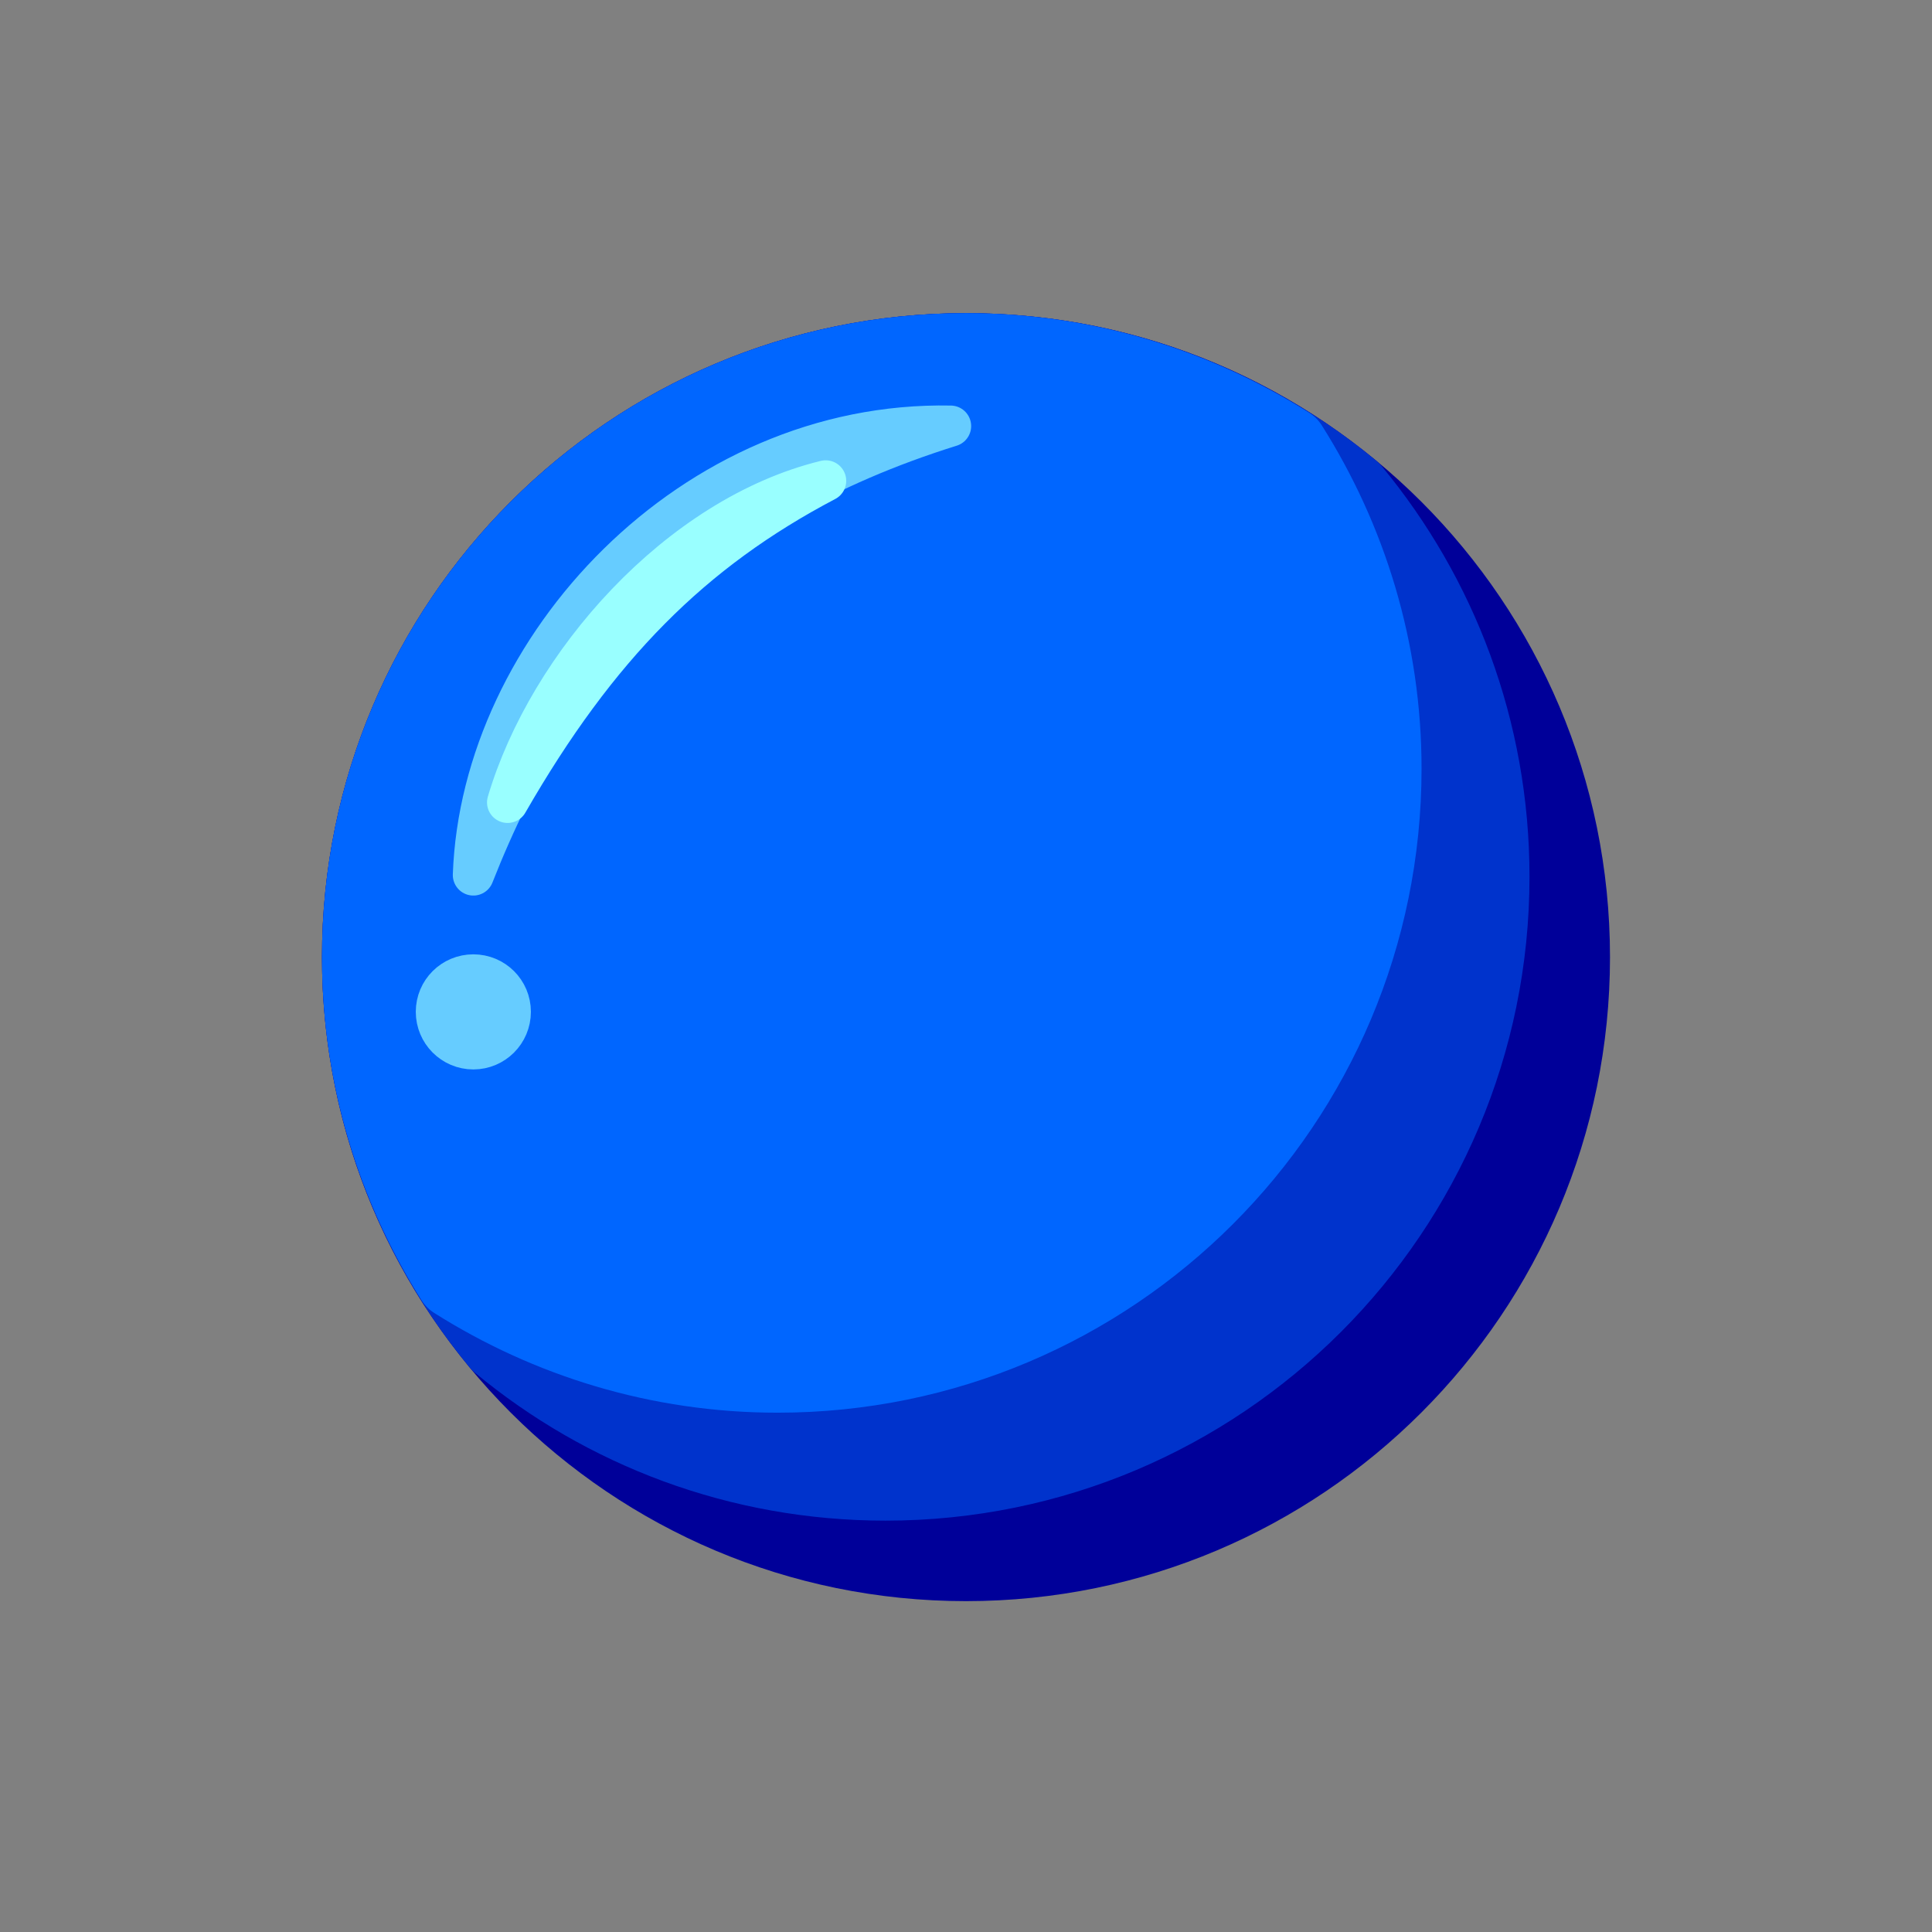 <svg xmlns="http://www.w3.org/2000/svg" width="24" height="24">
	<rect width="100%" height="100%" fill="#808080" stroke="none"/>
	<g transform="translate(-288,-386)" id="KDDI_D_024">
		<g>
			<path style="stroke:none; fill:none" d="M 312 409.89L 288 409.89L 288 385.89L 312 385.89L 312 409.89z"/>
		</g>
		<g>
			<g>
				<path style="stroke:#000099; stroke-width:1; stroke-linejoin:round; stroke-linecap:round; fill:#000099" d="M 307.5 397.89C 307.5 402.032 304.143 405.39 300 405.39C 295.858 405.39 292.5 402.032 292.5 397.89C 292.5 393.748 295.858 390.39 300 390.39C 304.143 390.39 307.5 393.748 307.5 397.89z"/>
				<path style="stroke:#0033cc; stroke-width:1; stroke-linejoin:round; stroke-linecap:round; fill:#0033cc" d="M 300 390.39C 295.858 390.39 292.5 393.748 292.5 397.89C 292.5 399.706 293.146 401.371 294.221 402.669C 295.519 403.744 297.184 404.39 299 404.39C 303.143 404.39 306.5 401.032 306.5 396.89C 306.5 395.073 305.853 393.408 304.779 392.11C 303.481 391.036 301.816 390.39 300 390.39z"/>
				<path style="stroke:#0066ff; stroke-width:1; stroke-linejoin:round; stroke-linecap:round; fill:#0066ff" d="M 305.159 395.549C 305.159 394.077 304.729 392.709 303.997 391.551C 302.839 390.819 301.471 390.39 300 390.39C 295.858 390.39 292.5 393.748 292.5 397.89C 292.5 399.361 292.929 400.729 293.661 401.887C 294.819 402.619 296.188 403.049 297.659 403.049C 301.802 403.049 305.159 399.691 305.159 395.549z"/>
				<path style="stroke:#66ccff; stroke-width:0.75; stroke-linejoin:round; stroke-linecap:round; fill:#66ccff" d="M 294.22 398.569C 294.22 398.757 294.068 398.91 293.88 398.91C 293.692 398.91 293.54 398.757 293.54 398.569C 293.54 398.381 293.692 398.23 293.88 398.23C 294.068 398.23 294.22 398.381 294.22 398.569z"/>
				<path style="stroke:#66ccff; stroke-width:0.51; stroke-linejoin:round; stroke-linecap:round; fill:#66ccff" d="M 299.809 391.293C 296.6 391.229 293.98 394.048 293.88 396.87C 294.949 394.154 296.685 392.27 299.809 391.293z"/>
				<path style="stroke:#99ffff; stroke-width:0.51; stroke-linejoin:round; stroke-linecap:round; fill:#99ffff" d="M 298.257 391.973C 296.43 392.419 294.815 394.247 294.305 395.968C 295.424 394.022 296.6 392.844 298.257 391.973z"/>
			</g>
		</g>
	</g>
</svg>
